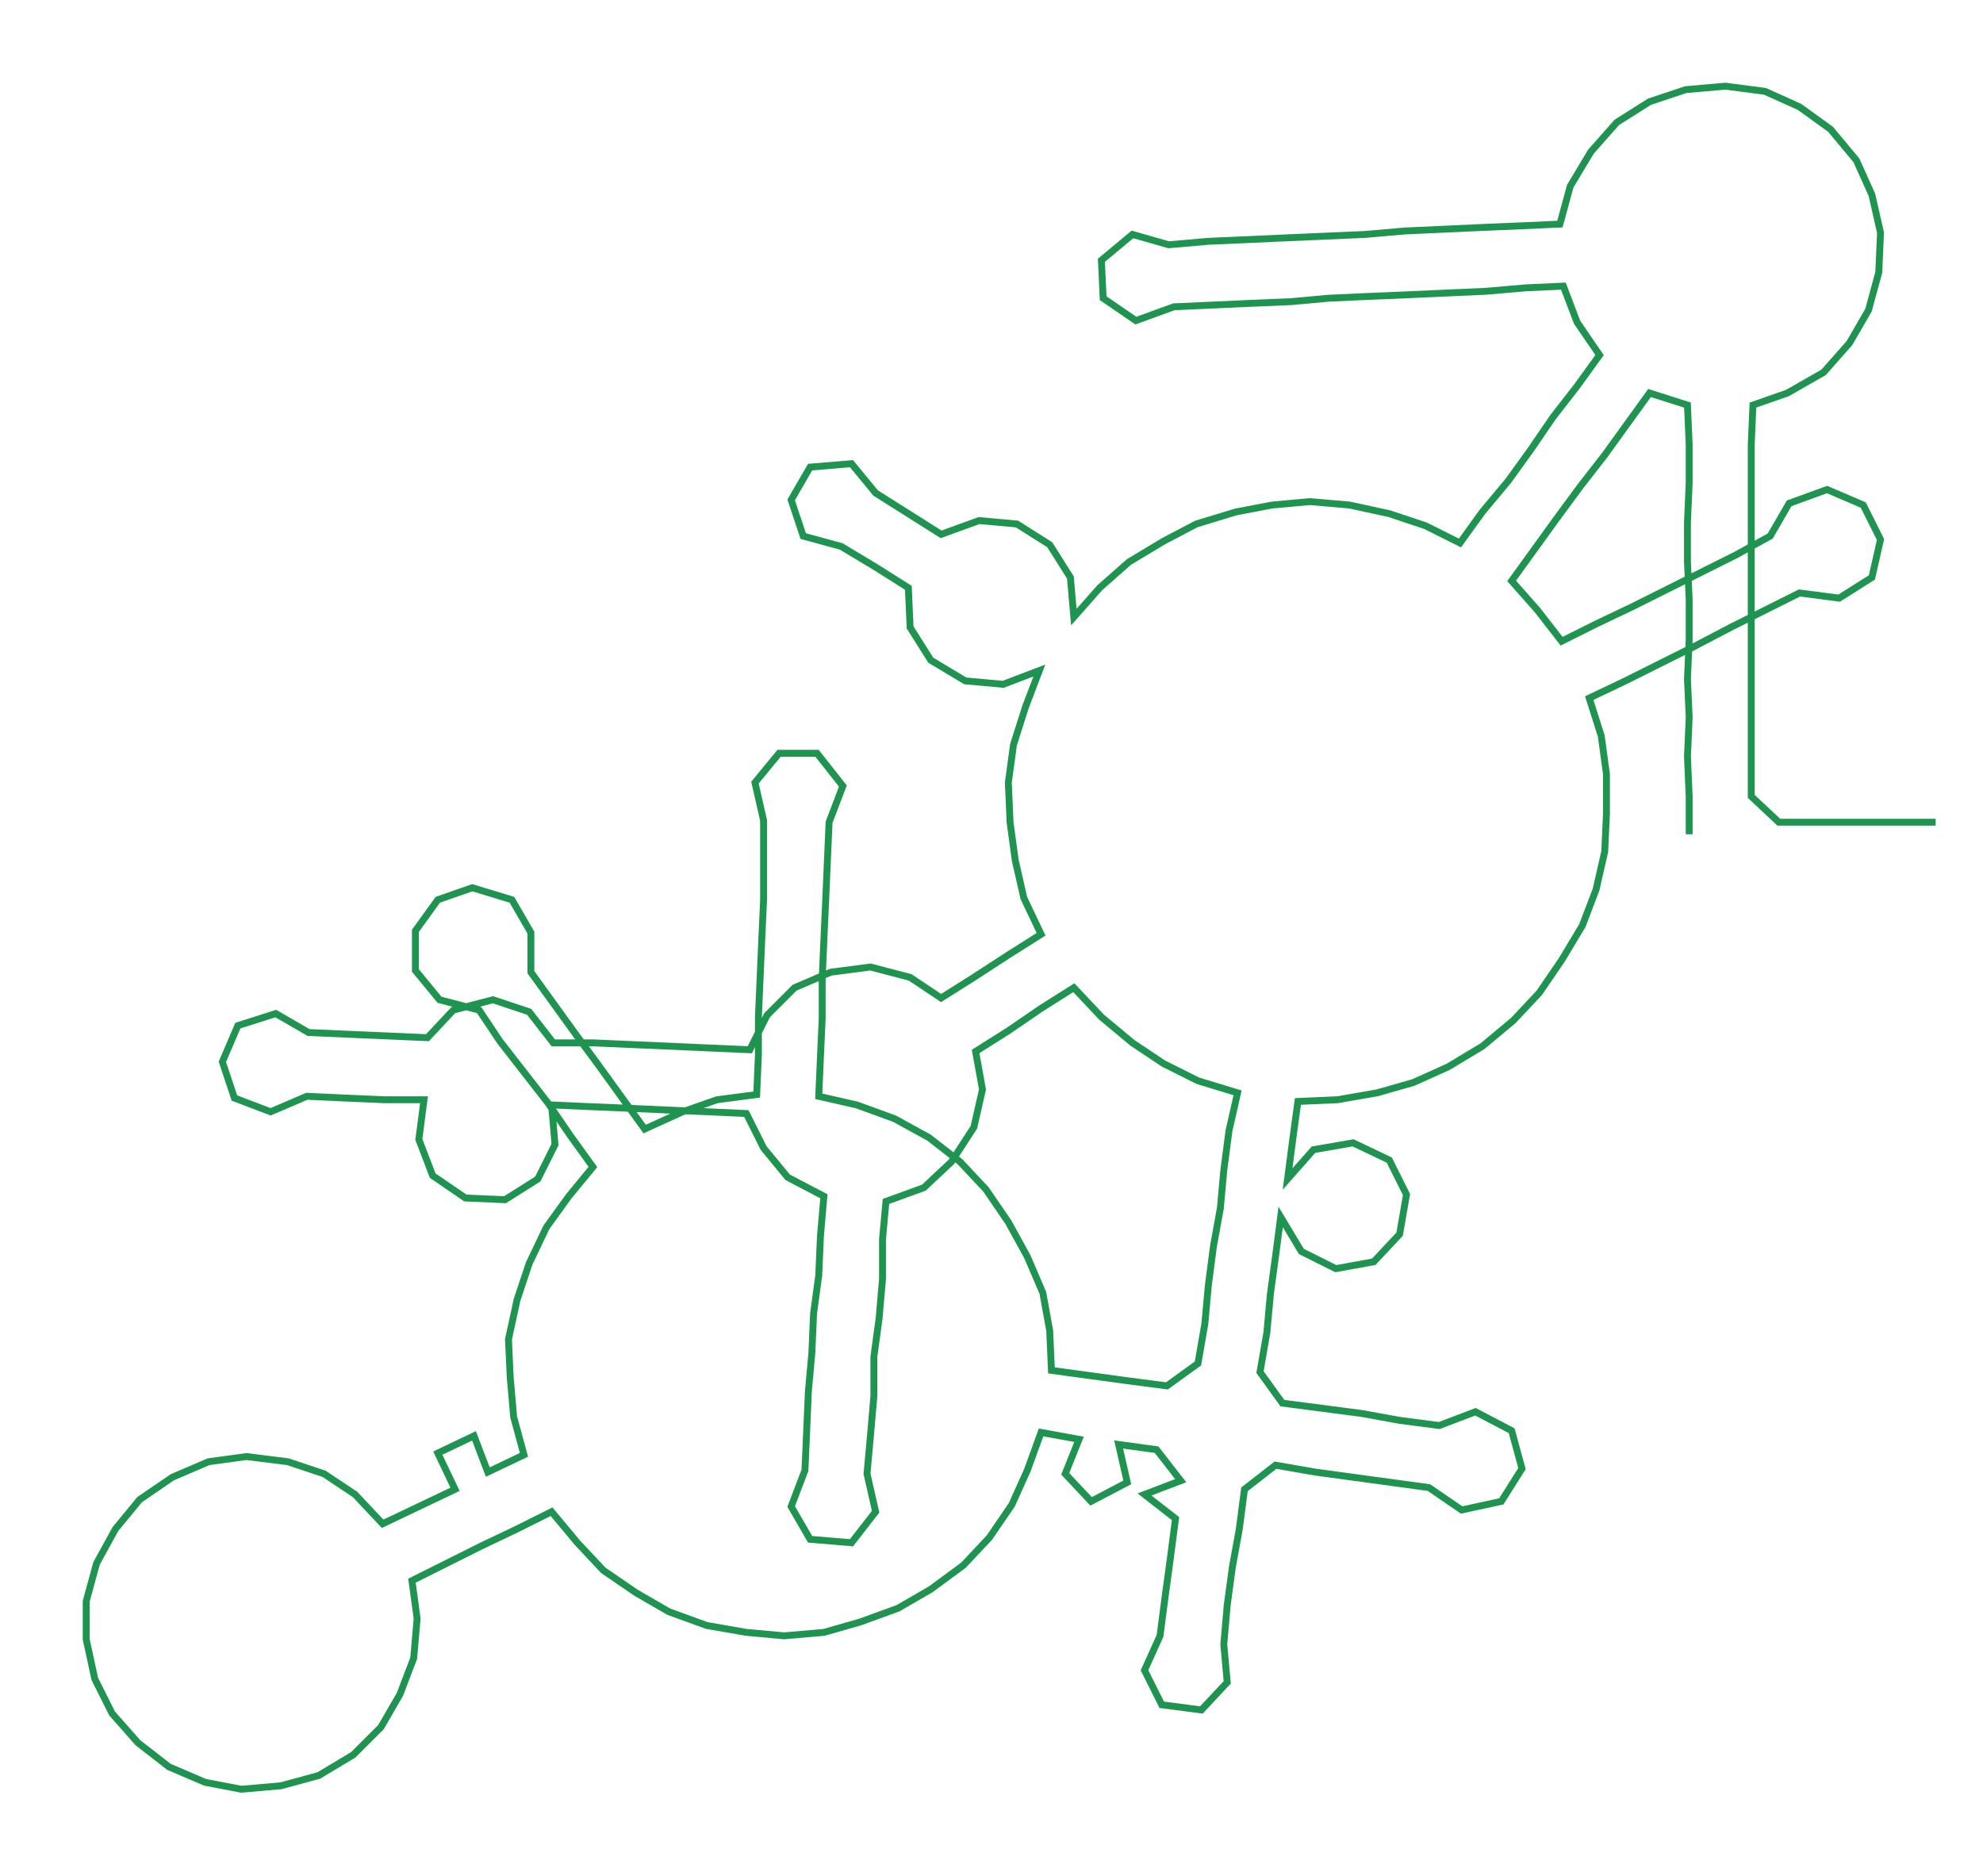 <ns0:svg xmlns:ns0="http://www.w3.org/2000/svg" width="300px" height="283.804px" viewBox="0 0 1150.46 1088.35"><ns0:path style="stroke:#1f9350;stroke-width:4px;fill:none;" d="M980 484 L980 484 L980 462 L979 439 L980 416 L979 394 L980 371 L980 348 L979 326 L979 303 L980 280 L980 258 L979 235 L957 228 L944 246 L931 264 L917 282 L903 301 L890 319 L877 337 L892 354 L906 372 L926 362 L947 352 L967 342 L987 332 L1007 322 L1027 311 L1038 292 L1060 284 L1081 293 L1091 313 L1086 335 L1067 347 L1044 344 L1024 354 L1004 364 L983 375 L963 385 L943 395 L922 405 L929 427 L932 449 L932 472 L931 494 L926 516 L918 537 L906 557 L893 576 L878 592 L860 607 L840 619 L820 628 L799 634 L776 638 L753 639 L750 661 L747 684 L762 667 L785 663 L806 673 L816 693 L812 716 L797 732 L775 736 L755 726 L743 706 L740 729 L737 751 L735 773 L731 796 L744 814 L767 817 L790 820 L812 824 L835 827 L856 819 L877 830 L883 852 L871 871 L848 876 L829 863 L807 860 L785 857 L763 854 L740 850 L722 864 L719 887 L715 909 L712 931 L710 954 L712 976 L697 992 L674 989 L664 969 L673 949 L676 926 L679 904 L682 881 L664 867 L685 859 L671 841 L649 838 L654 860 L633 871 L618 855 L626 835 L604 831 L596 853 L587 873 L574 892 L559 908 L540 922 L521 933 L499 941 L478 947 L455 949 L433 947 L410 943 L388 935 L369 924 L350 911 L335 895 L320 877 L300 887 L279 897 L259 907 L239 917 L242 939 L240 962 L232 983 L221 1002 L205 1018 L185 1030 L163 1036 L140 1038 L119 1034 L98 1025 L80 1011 L65 994 L55 974 L50 951 L50 929 L56 907 L67 887 L81 870 L100 857 L121 848 L143 845 L167 848 L188 855 L206 867 L222 884 L243 874 L264 864 L254 843 L275 833 L283 854 L304 844 L298 822 L296 799 L295 777 L300 754 L307 733 L317 712 L330 694 L344 677 L331 659 L318 640 L304 622 L290 604 L278 586 L255 580 L241 563 L241 540 L254 522 L274 515 L297 522 L308 541 L308 564 L321 582 L334 600 L348 619 L361 637 L374 655 L396 645 L416 638 L439 635 L440 612 L440 590 L441 567 L442 544 L443 522 L443 499 L443 476 L438 454 L452 437 L474 437 L489 456 L481 477 L480 500 L479 523 L478 545 L477 568 L477 591 L476 613 L475 636 L497 641 L519 649 L539 660 L557 674 L572 690 L585 709 L596 729 L605 750 L609 772 L610 795 L632 798 L654 801 L677 804 L695 791 L699 768 L701 746 L704 723 L708 701 L710 679 L713 656 L718 634 L695 627 L675 617 L657 605 L639 590 L623 573 L604 585 L585 598 L566 610 L570 632 L565 654 L552 674 L536 689 L514 697 L512 719 L512 742 L510 765 L507 787 L507 810 L505 833 L503 855 L508 877 L494 895 L470 893 L459 874 L467 853 L468 830 L469 807 L471 785 L472 762 L475 740 L476 717 L478 694 L457 683 L443 666 L433 646 L411 645 L388 644 L366 643 L342 642 L320 641 L322 664 L312 684 L293 696 L270 695 L251 682 L243 661 L246 638 L223 638 L200 637 L178 636 L157 645 L136 637 L129 616 L138 595 L160 588 L179 599 L202 600 L225 601 L248 602 L263 586 L286 580 L307 587 L321 605 L344 605 L367 606 L390 607 L412 608 L435 609 L445 589 L461 573 L482 564 L505 561 L528 567 L546 579 L565 567 L585 554 L604 542 L594 521 L589 499 L586 477 L585 454 L588 432 L595 410 L603 389 L582 397 L560 395 L540 383 L528 364 L527 341 L508 329 L488 317 L466 311 L459 290 L470 271 L494 269 L508 286 L527 298 L546 310 L568 302 L590 304 L609 316 L621 335 L623 358 L638 341 L655 326 L675 314 L694 304 L717 297 L738 293 L760 291 L783 293 L806 298 L827 305 L847 315 L860 297 L875 279 L888 261 L901 242 L915 224 L928 206 L915 187 L907 166 L885 167 L862 169 L839 170 L817 171 L793 172 L771 173 L749 175 L725 176 L703 177 L681 178 L659 186 L640 173 L639 151 L657 136 L678 142 L701 140 L724 139 L746 138 L769 137 L792 136 L815 134 L837 133 L859 132 L883 131 L905 130 L911 108 L923 88 L938 71 L957 59 L978 52 L1001 50 L1024 53 L1044 62 L1062 75 L1077 93 L1086 113 L1091 135 L1090 158 L1084 180 L1073 199 L1058 216 L1037 228 L1017 235 L1016 258 L1016 280 L1016 303 L1016 326 L1016 348 L1016 371 L1016 394 L1016 416 L1016 439 L1016 462 L1032 477 L1055 477 L1077 477 L1100 477 L1123 477" /></ns0:svg>